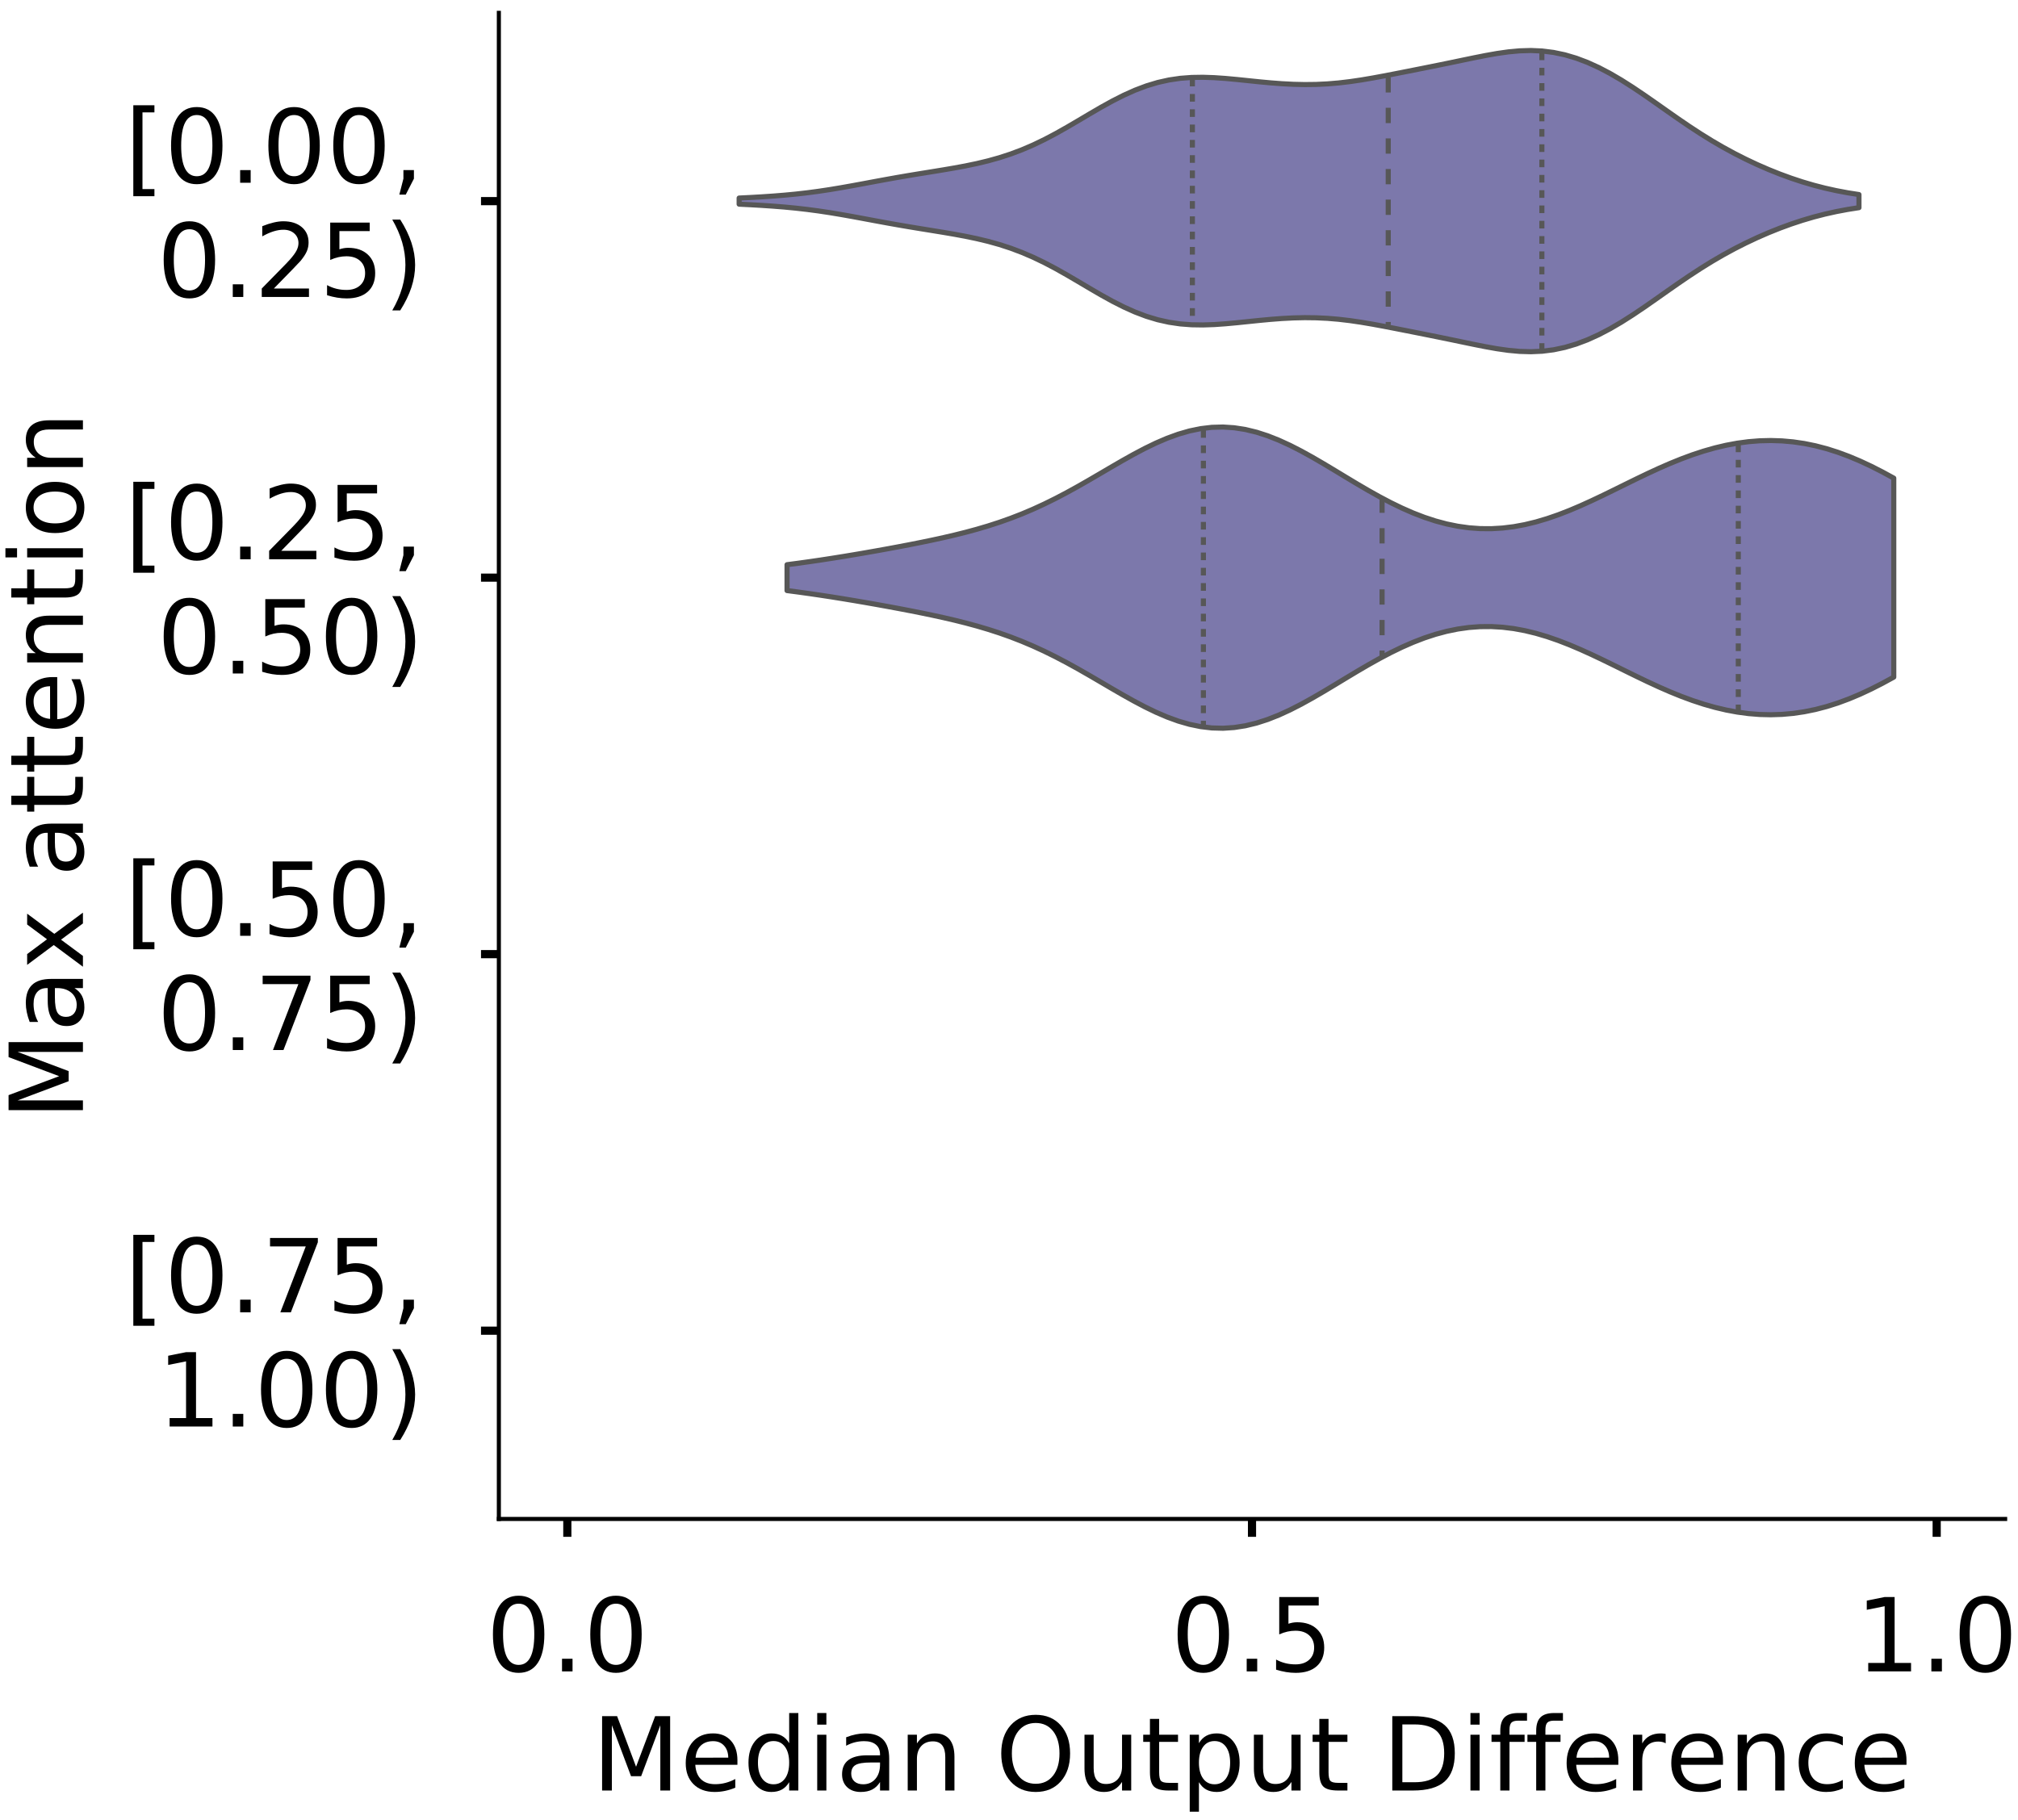 <?xml version="1.0" encoding="utf-8" standalone="no"?>
<!DOCTYPE svg PUBLIC "-//W3C//DTD SVG 1.1//EN"
  "http://www.w3.org/Graphics/SVG/1.1/DTD/svg11.dtd">
<!-- Created with matplotlib (https://matplotlib.org/) -->
<svg height="356.873pt" version="1.1" viewBox="0 0 395.663 356.873" width="395.663pt" xmlns="http://www.w3.org/2000/svg" xmlns:xlink="http://www.w3.org/1999/xlink">
 <defs>
  <style type="text/css">
*{stroke-linecap:butt;stroke-linejoin:round;}
  </style>
 </defs>
 <g id="figure_1">
  <g id="patch_1">
   <path d="M 0 356.873 
L 395.663 356.873 
L 395.663 -0 
L 0 -0 
z
" style="fill:#ffffff;"/>
  </g>
  <g id="axes_1">
   <g id="patch_2">
    <path d="M 97.81 297.853 
L 393.143 297.853 
L 393.143 2.52 
L 97.81 2.52 
z
" style="fill:#ffffff;"/>
   </g>
   <g id="PolyCollection_1">
    <defs>
     <path d="M 144.921 -316.836 
L 144.921 -318.037 
L 147.139 -318.147 
L 149.357 -318.274 
L 151.575 -318.423 
L 153.792 -318.601 
L 156.01 -318.813 
L 158.228 -319.065 
L 160.446 -319.358 
L 162.664 -319.692 
L 164.881 -320.06 
L 167.099 -320.454 
L 169.317 -320.864 
L 171.535 -321.278 
L 173.753 -321.686 
L 175.97 -322.082 
L 178.188 -322.462 
L 180.406 -322.827 
L 182.624 -323.185 
L 184.841 -323.546 
L 187.059 -323.924 
L 189.277 -324.334 
L 191.495 -324.795 
L 193.713 -325.326 
L 195.93 -325.945 
L 198.148 -326.666 
L 200.366 -327.501 
L 202.584 -328.454 
L 204.801 -329.522 
L 207.019 -330.691 
L 209.237 -331.941 
L 211.455 -333.241 
L 213.673 -334.556 
L 215.89 -335.845 
L 218.108 -337.071 
L 220.326 -338.196 
L 222.544 -339.189 
L 224.761 -340.028 
L 226.979 -340.697 
L 229.197 -341.192 
L 231.415 -341.517 
L 233.633 -341.686 
L 235.85 -341.72 
L 238.068 -341.645 
L 240.286 -341.491 
L 242.504 -341.286 
L 244.721 -341.057 
L 246.939 -340.829 
L 249.157 -340.623 
L 251.375 -340.455 
L 253.593 -340.34 
L 255.81 -340.291 
L 258.028 -340.316 
L 260.246 -340.422 
L 262.464 -340.608 
L 264.682 -340.87 
L 266.899 -341.196 
L 269.117 -341.572 
L 271.335 -341.982 
L 273.553 -342.41 
L 275.77 -342.847 
L 277.988 -343.286 
L 280.206 -343.728 
L 282.424 -344.176 
L 284.642 -344.632 
L 286.859 -345.094 
L 289.077 -345.553 
L 291.295 -345.992 
L 293.513 -346.385 
L 295.73 -346.7 
L 297.948 -346.905 
L 300.166 -346.97 
L 302.384 -346.871 
L 304.602 -346.591 
L 306.819 -346.124 
L 309.037 -345.469 
L 311.255 -344.632 
L 313.473 -343.626 
L 315.69 -342.464 
L 317.908 -341.167 
L 320.126 -339.758 
L 322.344 -338.266 
L 324.562 -336.722 
L 326.779 -335.158 
L 328.997 -333.606 
L 331.215 -332.095 
L 333.433 -330.645 
L 335.65 -329.27 
L 337.868 -327.979 
L 340.086 -326.772 
L 342.304 -325.647 
L 344.522 -324.603 
L 346.739 -323.637 
L 348.957 -322.748 
L 351.175 -321.937 
L 353.393 -321.204 
L 355.611 -320.552 
L 357.828 -319.98 
L 360.046 -319.488 
L 362.264 -319.07 
L 364.482 -318.721 
L 364.482 -316.152 
L 364.482 -316.152 
L 362.264 -315.803 
L 360.046 -315.386 
L 357.828 -314.893 
L 355.611 -314.321 
L 353.393 -313.669 
L 351.175 -312.937 
L 348.957 -312.125 
L 346.739 -311.236 
L 344.522 -310.27 
L 342.304 -309.226 
L 340.086 -308.102 
L 337.868 -306.895 
L 335.65 -305.603 
L 333.433 -304.228 
L 331.215 -302.778 
L 328.997 -301.267 
L 326.779 -299.716 
L 324.562 -298.152 
L 322.344 -296.607 
L 320.126 -295.115 
L 317.908 -293.706 
L 315.69 -292.409 
L 313.473 -291.248 
L 311.255 -290.241 
L 309.037 -289.405 
L 306.819 -288.75 
L 304.602 -288.282 
L 302.384 -288.003 
L 300.166 -287.903 
L 297.948 -287.968 
L 295.73 -288.173 
L 293.513 -288.489 
L 291.295 -288.881 
L 289.077 -289.32 
L 286.859 -289.779 
L 284.642 -290.241 
L 282.424 -290.697 
L 280.206 -291.145 
L 277.988 -291.587 
L 275.77 -292.027 
L 273.553 -292.463 
L 271.335 -292.892 
L 269.117 -293.301 
L 266.899 -293.677 
L 264.682 -294.004 
L 262.464 -294.265 
L 260.246 -294.452 
L 258.028 -294.557 
L 255.81 -294.583 
L 253.593 -294.533 
L 251.375 -294.418 
L 249.157 -294.25 
L 246.939 -294.044 
L 244.721 -293.816 
L 242.504 -293.588 
L 240.286 -293.383 
L 238.068 -293.228 
L 235.85 -293.154 
L 233.633 -293.188 
L 231.415 -293.357 
L 229.197 -293.682 
L 226.979 -294.176 
L 224.761 -294.845 
L 222.544 -295.684 
L 220.326 -296.678 
L 218.108 -297.803 
L 215.89 -299.028 
L 213.673 -300.318 
L 211.455 -301.632 
L 209.237 -302.932 
L 207.019 -304.182 
L 204.801 -305.352 
L 202.584 -306.419 
L 200.366 -307.373 
L 198.148 -308.208 
L 195.93 -308.929 
L 193.713 -309.547 
L 191.495 -310.078 
L 189.277 -310.54 
L 187.059 -310.95 
L 184.841 -311.327 
L 182.624 -311.688 
L 180.406 -312.046 
L 178.188 -312.412 
L 175.97 -312.791 
L 173.753 -313.187 
L 171.535 -313.595 
L 169.317 -314.009 
L 167.099 -314.419 
L 164.881 -314.813 
L 162.664 -315.181 
L 160.446 -315.515 
L 158.228 -315.808 
L 156.01 -316.06 
L 153.792 -316.273 
L 151.575 -316.45 
L 149.357 -316.599 
L 147.139 -316.726 
L 144.921 -316.836 
z
" id="m2e3655dee4" style="stroke:#575757;"/>
    </defs>
    <g clip-path="url(#paaac277305)">
     <use style="fill:#7c78ab;stroke:#575757;" x="0" xlink:href="#m2e3655dee4" y="356.873"/>
    </g>
   </g>
   <g id="PolyCollection_2">
    <defs>
     <path d="M 154.312 -241.065 
L 154.312 -246.142 
L 156.504 -246.428 
L 158.696 -246.733 
L 160.887 -247.053 
L 163.079 -247.39 
L 165.271 -247.74 
L 167.463 -248.103 
L 169.655 -248.478 
L 171.847 -248.863 
L 174.039 -249.258 
L 176.23 -249.665 
L 178.422 -250.085 
L 180.614 -250.52 
L 182.806 -250.974 
L 184.998 -251.452 
L 187.19 -251.962 
L 189.382 -252.51 
L 191.573 -253.103 
L 193.765 -253.751 
L 195.957 -254.46 
L 198.149 -255.238 
L 200.341 -256.09 
L 202.533 -257.018 
L 204.724 -258.025 
L 206.916 -259.106 
L 209.108 -260.255 
L 211.3 -261.463 
L 213.492 -262.716 
L 215.684 -263.995 
L 217.876 -265.281 
L 220.067 -266.55 
L 222.259 -267.776 
L 224.451 -268.934 
L 226.643 -269.996 
L 228.835 -270.937 
L 231.027 -271.734 
L 233.219 -272.367 
L 235.41 -272.819 
L 237.602 -273.078 
L 239.794 -273.137 
L 241.986 -272.993 
L 244.178 -272.652 
L 246.37 -272.121 
L 248.562 -271.413 
L 250.753 -270.545 
L 252.945 -269.54 
L 255.137 -268.419 
L 257.329 -267.208 
L 259.521 -265.932 
L 261.713 -264.618 
L 263.904 -263.292 
L 266.096 -261.976 
L 268.288 -260.694 
L 270.48 -259.467 
L 272.672 -258.313 
L 274.864 -257.249 
L 277.056 -256.287 
L 279.247 -255.441 
L 281.439 -254.72 
L 283.631 -254.132 
L 285.823 -253.683 
L 288.015 -253.377 
L 290.207 -253.215 
L 292.399 -253.199 
L 294.59 -253.327 
L 296.782 -253.595 
L 298.974 -253.999 
L 301.166 -254.53 
L 303.358 -255.181 
L 305.55 -255.938 
L 307.742 -256.79 
L 309.933 -257.722 
L 312.125 -258.718 
L 314.317 -259.759 
L 316.509 -260.83 
L 318.701 -261.911 
L 320.893 -262.986 
L 323.084 -264.037 
L 325.276 -265.048 
L 327.468 -266.004 
L 329.66 -266.892 
L 331.852 -267.701 
L 334.044 -268.421 
L 336.236 -269.043 
L 338.427 -269.561 
L 340.619 -269.969 
L 342.811 -270.262 
L 345.003 -270.437 
L 347.195 -270.49 
L 349.387 -270.42 
L 351.579 -270.224 
L 353.77 -269.903 
L 355.962 -269.455 
L 358.154 -268.882 
L 360.346 -268.186 
L 362.538 -267.374 
L 364.73 -266.45 
L 366.922 -265.425 
L 369.113 -264.308 
L 371.305 -263.113 
L 371.305 -224.093 
L 371.305 -224.093 
L 369.113 -222.899 
L 366.922 -221.782 
L 364.73 -220.756 
L 362.538 -219.833 
L 360.346 -219.02 
L 358.154 -218.325 
L 355.962 -217.752 
L 353.77 -217.304 
L 351.579 -216.982 
L 349.387 -216.787 
L 347.195 -216.717 
L 345.003 -216.77 
L 342.811 -216.945 
L 340.619 -217.238 
L 338.427 -217.646 
L 336.236 -218.164 
L 334.044 -218.786 
L 331.852 -219.506 
L 329.66 -220.315 
L 327.468 -221.203 
L 325.276 -222.159 
L 323.084 -223.17 
L 320.893 -224.221 
L 318.701 -225.295 
L 316.509 -226.377 
L 314.317 -227.447 
L 312.125 -228.489 
L 309.933 -229.484 
L 307.742 -230.416 
L 305.55 -231.268 
L 303.358 -232.026 
L 301.166 -232.676 
L 298.974 -233.208 
L 296.782 -233.612 
L 294.59 -233.88 
L 292.399 -234.008 
L 290.207 -233.992 
L 288.015 -233.83 
L 285.823 -233.524 
L 283.631 -233.074 
L 281.439 -232.486 
L 279.247 -231.765 
L 277.056 -230.919 
L 274.864 -229.958 
L 272.672 -228.894 
L 270.48 -227.739 
L 268.288 -226.512 
L 266.096 -225.231 
L 263.904 -223.915 
L 261.713 -222.588 
L 259.521 -221.274 
L 257.329 -219.999 
L 255.137 -218.788 
L 252.945 -217.667 
L 250.753 -216.661 
L 248.562 -215.794 
L 246.37 -215.086 
L 244.178 -214.555 
L 241.986 -214.213 
L 239.794 -214.07 
L 237.602 -214.129 
L 235.41 -214.388 
L 233.219 -214.839 
L 231.027 -215.472 
L 228.835 -216.27 
L 226.643 -217.211 
L 224.451 -218.273 
L 222.259 -219.431 
L 220.067 -220.657 
L 217.876 -221.925 
L 215.684 -223.211 
L 213.492 -224.491 
L 211.3 -225.743 
L 209.108 -226.951 
L 206.916 -228.101 
L 204.724 -229.182 
L 202.533 -230.188 
L 200.341 -231.117 
L 198.149 -231.969 
L 195.957 -232.747 
L 193.765 -233.456 
L 191.573 -234.104 
L 189.382 -234.697 
L 187.19 -235.245 
L 184.998 -235.754 
L 182.806 -236.233 
L 180.614 -236.687 
L 178.422 -237.122 
L 176.23 -237.541 
L 174.039 -237.948 
L 171.847 -238.344 
L 169.655 -238.729 
L 167.463 -239.104 
L 165.271 -239.467 
L 163.079 -239.817 
L 160.887 -240.153 
L 158.696 -240.474 
L 156.504 -240.778 
L 154.312 -241.065 
z
" id="m43dad5025e" style="stroke:#575757;"/>
    </defs>
    <g clip-path="url(#paaac277305)">
     <use style="fill:#7c78ab;stroke:#575757;" x="0" xlink:href="#m43dad5025e" y="356.873"/>
    </g>
   </g>
   <g id="patch_3">
    <path clip-path="url(#paaac277305)" d="M 111.234 39.437 
L 111.234 39.437 
L 111.234 39.437 
L 111.234 39.437 
z
" style="fill:#7c78ab;stroke:#575757;stroke-linejoin:miter;stroke-width:0.5;"/>
   </g>
   <g id="matplotlib.axis_1">
    <g id="xtick_1">
     <g id="line2d_1">
      <defs>
       <path d="M 0 0 
L 0 3.5 
" id="mdca4310aa0" style="stroke:#000000;stroke-width:1.6;"/>
      </defs>
      <g>
       <use style="stroke:#000000;stroke-width:1.6;" x="111.234" xlink:href="#mdca4310aa0" y="297.853"/>
      </g>
     </g>
     <g id="text_1">
      <!-- 0.0 -->
      <defs>
       <path d="M 31.781 66.406 
Q 24.172 66.406 20.328 58.906 
Q 16.5 51.422 16.5 36.375 
Q 16.5 21.391 20.328 13.891 
Q 24.172 6.391 31.781 6.391 
Q 39.453 6.391 43.281 13.891 
Q 47.125 21.391 47.125 36.375 
Q 47.125 51.422 43.281 58.906 
Q 39.453 66.406 31.781 66.406 
z
M 31.781 74.219 
Q 44.047 74.219 50.516 64.516 
Q 56.984 54.828 56.984 36.375 
Q 56.984 17.969 50.516 8.266 
Q 44.047 -1.422 31.781 -1.422 
Q 19.531 -1.422 13.062 8.266 
Q 6.594 17.969 6.594 36.375 
Q 6.594 54.828 13.062 64.516 
Q 19.531 74.219 31.781 74.219 
z
" id="DejaVuSans-48"/>
       <path d="M 10.688 12.406 
L 21 12.406 
L 21 0 
L 10.688 0 
z
" id="DejaVuSans-46"/>
      </defs>
      <g transform="translate(95.331 327.75)scale(0.2 -0.2)">
       <use xlink:href="#DejaVuSans-48"/>
       <use x="63.623" xlink:href="#DejaVuSans-46"/>
       <use x="95.41" xlink:href="#DejaVuSans-48"/>
      </g>
     </g>
    </g>
    <g id="xtick_2">
     <g id="line2d_2">
      <g>
       <use style="stroke:#000000;stroke-width:1.6;" x="245.477" xlink:href="#mdca4310aa0" y="297.853"/>
      </g>
     </g>
     <g id="text_2">
      <!-- 0.5 -->
      <defs>
       <path d="M 10.797 72.906 
L 49.516 72.906 
L 49.516 64.594 
L 19.828 64.594 
L 19.828 46.734 
Q 21.969 47.469 24.109 47.828 
Q 26.266 48.188 28.422 48.188 
Q 40.625 48.188 47.75 41.5 
Q 54.891 34.812 54.891 23.391 
Q 54.891 11.625 47.562 5.094 
Q 40.234 -1.422 26.906 -1.422 
Q 22.312 -1.422 17.547 -0.641 
Q 12.797 0.141 7.719 1.703 
L 7.719 11.625 
Q 12.109 9.234 16.797 8.062 
Q 21.484 6.891 26.703 6.891 
Q 35.156 6.891 40.078 11.328 
Q 45.016 15.766 45.016 23.391 
Q 45.016 31 40.078 35.438 
Q 35.156 39.891 26.703 39.891 
Q 22.75 39.891 18.812 39.016 
Q 14.891 38.141 10.797 36.281 
z
" id="DejaVuSans-53"/>
      </defs>
      <g transform="translate(229.574 327.75)scale(0.2 -0.2)">
       <use xlink:href="#DejaVuSans-48"/>
       <use x="63.623" xlink:href="#DejaVuSans-46"/>
       <use x="95.41" xlink:href="#DejaVuSans-53"/>
      </g>
     </g>
    </g>
    <g id="xtick_3">
     <g id="line2d_3">
      <g>
       <use style="stroke:#000000;stroke-width:1.6;" x="379.719" xlink:href="#mdca4310aa0" y="297.853"/>
      </g>
     </g>
     <g id="text_3">
      <!-- 1.0 -->
      <defs>
       <path d="M 12.406 8.297 
L 28.516 8.297 
L 28.516 63.922 
L 10.984 60.406 
L 10.984 69.391 
L 28.422 72.906 
L 38.281 72.906 
L 38.281 8.297 
L 54.391 8.297 
L 54.391 0 
L 12.406 0 
z
" id="DejaVuSans-49"/>
      </defs>
      <g transform="translate(363.816 327.75)scale(0.2 -0.2)">
       <use xlink:href="#DejaVuSans-49"/>
       <use x="63.623" xlink:href="#DejaVuSans-46"/>
       <use x="95.41" xlink:href="#DejaVuSans-48"/>
      </g>
     </g>
    </g>
    <g id="text_4">
     <!-- Median Output Difference -->
     <defs>
      <path d="M 9.812 72.906 
L 24.516 72.906 
L 43.109 23.297 
L 61.812 72.906 
L 76.516 72.906 
L 76.516 0 
L 66.891 0 
L 66.891 64.016 
L 48.094 14.016 
L 38.188 14.016 
L 19.391 64.016 
L 19.391 0 
L 9.812 0 
z
" id="DejaVuSans-77"/>
      <path d="M 56.203 29.594 
L 56.203 25.203 
L 14.891 25.203 
Q 15.484 15.922 20.484 11.062 
Q 25.484 6.203 34.422 6.203 
Q 39.594 6.203 44.453 7.469 
Q 49.312 8.734 54.109 11.281 
L 54.109 2.781 
Q 49.266 0.734 44.188 -0.344 
Q 39.109 -1.422 33.891 -1.422 
Q 20.797 -1.422 13.156 6.188 
Q 5.516 13.812 5.516 26.812 
Q 5.516 40.234 12.766 48.109 
Q 20.016 56 32.328 56 
Q 43.359 56 49.781 48.891 
Q 56.203 41.797 56.203 29.594 
z
M 47.219 32.234 
Q 47.125 39.594 43.094 43.984 
Q 39.062 48.391 32.422 48.391 
Q 24.906 48.391 20.391 44.141 
Q 15.875 39.891 15.188 32.172 
z
" id="DejaVuSans-101"/>
      <path d="M 45.406 46.391 
L 45.406 75.984 
L 54.391 75.984 
L 54.391 0 
L 45.406 0 
L 45.406 8.203 
Q 42.578 3.328 38.25 0.953 
Q 33.938 -1.422 27.875 -1.422 
Q 17.969 -1.422 11.734 6.484 
Q 5.516 14.406 5.516 27.297 
Q 5.516 40.188 11.734 48.094 
Q 17.969 56 27.875 56 
Q 33.938 56 38.25 53.625 
Q 42.578 51.266 45.406 46.391 
z
M 14.797 27.297 
Q 14.797 17.391 18.875 11.75 
Q 22.953 6.109 30.078 6.109 
Q 37.203 6.109 41.297 11.75 
Q 45.406 17.391 45.406 27.297 
Q 45.406 37.203 41.297 42.844 
Q 37.203 48.484 30.078 48.484 
Q 22.953 48.484 18.875 42.844 
Q 14.797 37.203 14.797 27.297 
z
" id="DejaVuSans-100"/>
      <path d="M 9.422 54.688 
L 18.406 54.688 
L 18.406 0 
L 9.422 0 
z
M 9.422 75.984 
L 18.406 75.984 
L 18.406 64.594 
L 9.422 64.594 
z
" id="DejaVuSans-105"/>
      <path d="M 34.281 27.484 
Q 23.391 27.484 19.188 25 
Q 14.984 22.516 14.984 16.5 
Q 14.984 11.719 18.141 8.906 
Q 21.297 6.109 26.703 6.109 
Q 34.188 6.109 38.703 11.406 
Q 43.219 16.703 43.219 25.484 
L 43.219 27.484 
z
M 52.203 31.203 
L 52.203 0 
L 43.219 0 
L 43.219 8.297 
Q 40.141 3.328 35.547 0.953 
Q 30.953 -1.422 24.312 -1.422 
Q 15.922 -1.422 10.953 3.297 
Q 6 8.016 6 15.922 
Q 6 25.141 12.172 29.828 
Q 18.359 34.516 30.609 34.516 
L 43.219 34.516 
L 43.219 35.406 
Q 43.219 41.609 39.141 45 
Q 35.062 48.391 27.688 48.391 
Q 23 48.391 18.547 47.266 
Q 14.109 46.141 10.016 43.891 
L 10.016 52.203 
Q 14.938 54.109 19.578 55.047 
Q 24.219 56 28.609 56 
Q 40.484 56 46.344 49.844 
Q 52.203 43.703 52.203 31.203 
z
" id="DejaVuSans-97"/>
      <path d="M 54.891 33.016 
L 54.891 0 
L 45.906 0 
L 45.906 32.719 
Q 45.906 40.484 42.875 44.328 
Q 39.844 48.188 33.797 48.188 
Q 26.516 48.188 22.312 43.547 
Q 18.109 38.922 18.109 30.906 
L 18.109 0 
L 9.078 0 
L 9.078 54.688 
L 18.109 54.688 
L 18.109 46.188 
Q 21.344 51.125 25.703 53.562 
Q 30.078 56 35.797 56 
Q 45.219 56 50.047 50.172 
Q 54.891 44.344 54.891 33.016 
z
" id="DejaVuSans-110"/>
      <path id="DejaVuSans-32"/>
      <path d="M 39.406 66.219 
Q 28.656 66.219 22.328 58.203 
Q 16.016 50.203 16.016 36.375 
Q 16.016 22.609 22.328 14.594 
Q 28.656 6.594 39.406 6.594 
Q 50.141 6.594 56.422 14.594 
Q 62.703 22.609 62.703 36.375 
Q 62.703 50.203 56.422 58.203 
Q 50.141 66.219 39.406 66.219 
z
M 39.406 74.219 
Q 54.734 74.219 63.906 63.938 
Q 73.094 53.656 73.094 36.375 
Q 73.094 19.141 63.906 8.859 
Q 54.734 -1.422 39.406 -1.422 
Q 24.031 -1.422 14.812 8.828 
Q 5.609 19.094 5.609 36.375 
Q 5.609 53.656 14.812 63.938 
Q 24.031 74.219 39.406 74.219 
z
" id="DejaVuSans-79"/>
      <path d="M 8.5 21.578 
L 8.5 54.688 
L 17.484 54.688 
L 17.484 21.922 
Q 17.484 14.156 20.5 10.266 
Q 23.531 6.391 29.594 6.391 
Q 36.859 6.391 41.078 11.031 
Q 45.312 15.672 45.312 23.688 
L 45.312 54.688 
L 54.297 54.688 
L 54.297 0 
L 45.312 0 
L 45.312 8.406 
Q 42.047 3.422 37.719 1 
Q 33.406 -1.422 27.688 -1.422 
Q 18.266 -1.422 13.375 4.438 
Q 8.5 10.297 8.5 21.578 
z
M 31.109 56 
z
" id="DejaVuSans-117"/>
      <path d="M 18.312 70.219 
L 18.312 54.688 
L 36.812 54.688 
L 36.812 47.703 
L 18.312 47.703 
L 18.312 18.016 
Q 18.312 11.328 20.141 9.422 
Q 21.969 7.516 27.594 7.516 
L 36.812 7.516 
L 36.812 0 
L 27.594 0 
Q 17.188 0 13.234 3.875 
Q 9.281 7.766 9.281 18.016 
L 9.281 47.703 
L 2.688 47.703 
L 2.688 54.688 
L 9.281 54.688 
L 9.281 70.219 
z
" id="DejaVuSans-116"/>
      <path d="M 18.109 8.203 
L 18.109 -20.797 
L 9.078 -20.797 
L 9.078 54.688 
L 18.109 54.688 
L 18.109 46.391 
Q 20.953 51.266 25.266 53.625 
Q 29.594 56 35.594 56 
Q 45.562 56 51.781 48.094 
Q 58.016 40.188 58.016 27.297 
Q 58.016 14.406 51.781 6.484 
Q 45.562 -1.422 35.594 -1.422 
Q 29.594 -1.422 25.266 0.953 
Q 20.953 3.328 18.109 8.203 
z
M 48.688 27.297 
Q 48.688 37.203 44.609 42.844 
Q 40.531 48.484 33.406 48.484 
Q 26.266 48.484 22.188 42.844 
Q 18.109 37.203 18.109 27.297 
Q 18.109 17.391 22.188 11.75 
Q 26.266 6.109 33.406 6.109 
Q 40.531 6.109 44.609 11.75 
Q 48.688 17.391 48.688 27.297 
z
" id="DejaVuSans-112"/>
      <path d="M 19.672 64.797 
L 19.672 8.109 
L 31.594 8.109 
Q 46.688 8.109 53.688 14.938 
Q 60.688 21.781 60.688 36.531 
Q 60.688 51.172 53.688 57.984 
Q 46.688 64.797 31.594 64.797 
z
M 9.812 72.906 
L 30.078 72.906 
Q 51.266 72.906 61.172 64.094 
Q 71.094 55.281 71.094 36.531 
Q 71.094 17.672 61.125 8.828 
Q 51.172 0 30.078 0 
L 9.812 0 
z
" id="DejaVuSans-68"/>
      <path d="M 37.109 75.984 
L 37.109 68.5 
L 28.516 68.5 
Q 23.688 68.5 21.797 66.547 
Q 19.922 64.594 19.922 59.516 
L 19.922 54.688 
L 34.719 54.688 
L 34.719 47.703 
L 19.922 47.703 
L 19.922 0 
L 10.891 0 
L 10.891 47.703 
L 2.297 47.703 
L 2.297 54.688 
L 10.891 54.688 
L 10.891 58.5 
Q 10.891 67.625 15.141 71.797 
Q 19.391 75.984 28.609 75.984 
z
" id="DejaVuSans-102"/>
      <path d="M 41.109 46.297 
Q 39.594 47.172 37.812 47.578 
Q 36.031 48 33.891 48 
Q 26.266 48 22.188 43.047 
Q 18.109 38.094 18.109 28.812 
L 18.109 0 
L 9.078 0 
L 9.078 54.688 
L 18.109 54.688 
L 18.109 46.188 
Q 20.953 51.172 25.484 53.578 
Q 30.031 56 36.531 56 
Q 37.453 56 38.578 55.875 
Q 39.703 55.766 41.062 55.516 
z
" id="DejaVuSans-114"/>
      <path d="M 48.781 52.594 
L 48.781 44.188 
Q 44.969 46.297 41.141 47.344 
Q 37.312 48.391 33.406 48.391 
Q 24.656 48.391 19.812 42.844 
Q 14.984 37.312 14.984 27.297 
Q 14.984 17.281 19.812 11.734 
Q 24.656 6.203 33.406 6.203 
Q 37.312 6.203 41.141 7.25 
Q 44.969 8.297 48.781 10.406 
L 48.781 2.094 
Q 45.016 0.344 40.984 -0.531 
Q 36.969 -1.422 32.422 -1.422 
Q 20.062 -1.422 12.781 6.344 
Q 5.516 14.109 5.516 27.297 
Q 5.516 40.672 12.859 48.328 
Q 20.219 56 33.016 56 
Q 37.156 56 41.109 55.141 
Q 45.062 54.297 48.781 52.594 
z
" id="DejaVuSans-99"/>
     </defs>
     <g transform="translate(116.089 351.106)scale(0.2 -0.2)">
      <use xlink:href="#DejaVuSans-77"/>
      <use x="86.279" xlink:href="#DejaVuSans-101"/>
      <use x="147.803" xlink:href="#DejaVuSans-100"/>
      <use x="211.279" xlink:href="#DejaVuSans-105"/>
      <use x="239.062" xlink:href="#DejaVuSans-97"/>
      <use x="300.342" xlink:href="#DejaVuSans-110"/>
      <use x="363.721" xlink:href="#DejaVuSans-32"/>
      <use x="395.508" xlink:href="#DejaVuSans-79"/>
      <use x="474.219" xlink:href="#DejaVuSans-117"/>
      <use x="537.598" xlink:href="#DejaVuSans-116"/>
      <use x="576.807" xlink:href="#DejaVuSans-112"/>
      <use x="640.283" xlink:href="#DejaVuSans-117"/>
      <use x="703.662" xlink:href="#DejaVuSans-116"/>
      <use x="742.871" xlink:href="#DejaVuSans-32"/>
      <use x="774.658" xlink:href="#DejaVuSans-68"/>
      <use x="851.66" xlink:href="#DejaVuSans-105"/>
      <use x="879.443" xlink:href="#DejaVuSans-102"/>
      <use x="914.648" xlink:href="#DejaVuSans-102"/>
      <use x="949.854" xlink:href="#DejaVuSans-101"/>
      <use x="1011.377" xlink:href="#DejaVuSans-114"/>
      <use x="1052.459" xlink:href="#DejaVuSans-101"/>
      <use x="1113.982" xlink:href="#DejaVuSans-110"/>
      <use x="1177.361" xlink:href="#DejaVuSans-99"/>
      <use x="1232.342" xlink:href="#DejaVuSans-101"/>
     </g>
    </g>
   </g>
   <g id="matplotlib.axis_2">
    <g id="ytick_1">
     <g id="line2d_4">
      <defs>
       <path d="M 0 0 
L -3.5 0 
" id="m2f68da7217" style="stroke:#000000;stroke-width:1.6;"/>
      </defs>
      <g>
       <use style="stroke:#000000;stroke-width:1.6;" x="97.81" xlink:href="#m2f68da7217" y="39.437"/>
      </g>
     </g>
     <g id="text_5">
      <!-- [0.00, -->
      <defs>
       <path d="M 8.594 75.984 
L 29.297 75.984 
L 29.297 69 
L 17.578 69 
L 17.578 -6.203 
L 29.297 -6.203 
L 29.297 -13.188 
L 8.594 -13.188 
z
" id="DejaVuSans-91"/>
       <path d="M 11.719 12.406 
L 22.016 12.406 
L 22.016 4 
L 14.016 -11.625 
L 7.719 -11.625 
L 11.719 4 
z
" id="DejaVuSans-44"/>
      </defs>
      <g transform="translate(24.419 35.837)scale(0.2 -0.2)">
       <use xlink:href="#DejaVuSans-91"/>
       <use x="39.014" xlink:href="#DejaVuSans-48"/>
       <use x="102.637" xlink:href="#DejaVuSans-46"/>
       <use x="134.424" xlink:href="#DejaVuSans-48"/>
       <use x="198.047" xlink:href="#DejaVuSans-48"/>
       <use x="261.67" xlink:href="#DejaVuSans-44"/>
      </g>
      <!-- 0.25) -->
      <defs>
       <path d="M 19.188 8.297 
L 53.609 8.297 
L 53.609 0 
L 7.328 0 
L 7.328 8.297 
Q 12.938 14.109 22.625 23.891 
Q 32.328 33.688 34.812 36.531 
Q 39.547 41.844 41.422 45.531 
Q 43.312 49.219 43.312 52.781 
Q 43.312 58.594 39.234 62.25 
Q 35.156 65.922 28.609 65.922 
Q 23.969 65.922 18.812 64.312 
Q 13.672 62.703 7.812 59.422 
L 7.812 69.391 
Q 13.766 71.781 18.938 73 
Q 24.125 74.219 28.422 74.219 
Q 39.75 74.219 46.484 68.547 
Q 53.219 62.891 53.219 53.422 
Q 53.219 48.922 51.531 44.891 
Q 49.859 40.875 45.406 35.406 
Q 44.188 33.984 37.641 27.219 
Q 31.109 20.453 19.188 8.297 
z
" id="DejaVuSans-50"/>
       <path d="M 8.016 75.875 
L 15.828 75.875 
Q 23.141 64.359 26.781 53.312 
Q 30.422 42.281 30.422 31.391 
Q 30.422 20.453 26.781 9.375 
Q 23.141 -1.703 15.828 -13.188 
L 8.016 -13.188 
Q 14.5 -2 17.703 9.062 
Q 20.906 20.125 20.906 31.391 
Q 20.906 42.672 17.703 53.656 
Q 14.5 64.656 8.016 75.875 
z
" id="DejaVuSans-41"/>
      </defs>
      <g transform="translate(30.776 58.233)scale(0.2 -0.2)">
       <use xlink:href="#DejaVuSans-48"/>
       <use x="63.623" xlink:href="#DejaVuSans-46"/>
       <use x="95.41" xlink:href="#DejaVuSans-50"/>
       <use x="159.033" xlink:href="#DejaVuSans-53"/>
       <use x="222.656" xlink:href="#DejaVuSans-41"/>
      </g>
     </g>
    </g>
    <g id="ytick_2">
     <g id="line2d_5">
      <g>
       <use style="stroke:#000000;stroke-width:1.6;" x="97.81" xlink:href="#m2f68da7217" y="113.27"/>
      </g>
     </g>
     <g id="text_6">
      <!-- [0.25, -->
      <g transform="translate(24.419 109.671)scale(0.2 -0.2)">
       <use xlink:href="#DejaVuSans-91"/>
       <use x="39.014" xlink:href="#DejaVuSans-48"/>
       <use x="102.637" xlink:href="#DejaVuSans-46"/>
       <use x="134.424" xlink:href="#DejaVuSans-50"/>
       <use x="198.047" xlink:href="#DejaVuSans-53"/>
       <use x="261.67" xlink:href="#DejaVuSans-44"/>
      </g>
      <!-- 0.50) -->
      <g transform="translate(30.776 132.066)scale(0.2 -0.2)">
       <use xlink:href="#DejaVuSans-48"/>
       <use x="63.623" xlink:href="#DejaVuSans-46"/>
       <use x="95.41" xlink:href="#DejaVuSans-53"/>
       <use x="159.033" xlink:href="#DejaVuSans-48"/>
       <use x="222.656" xlink:href="#DejaVuSans-41"/>
      </g>
     </g>
    </g>
    <g id="ytick_3">
     <g id="line2d_6">
      <g>
       <use style="stroke:#000000;stroke-width:1.6;" x="97.81" xlink:href="#m2f68da7217" y="187.103"/>
      </g>
     </g>
     <g id="text_7">
      <!-- [0.50, -->
      <g transform="translate(24.419 183.504)scale(0.2 -0.2)">
       <use xlink:href="#DejaVuSans-91"/>
       <use x="39.014" xlink:href="#DejaVuSans-48"/>
       <use x="102.637" xlink:href="#DejaVuSans-46"/>
       <use x="134.424" xlink:href="#DejaVuSans-53"/>
       <use x="198.047" xlink:href="#DejaVuSans-48"/>
       <use x="261.67" xlink:href="#DejaVuSans-44"/>
      </g>
      <!-- 0.75) -->
      <defs>
       <path d="M 8.203 72.906 
L 55.078 72.906 
L 55.078 68.703 
L 28.609 0 
L 18.312 0 
L 43.219 64.594 
L 8.203 64.594 
z
" id="DejaVuSans-55"/>
      </defs>
      <g transform="translate(30.776 205.9)scale(0.2 -0.2)">
       <use xlink:href="#DejaVuSans-48"/>
       <use x="63.623" xlink:href="#DejaVuSans-46"/>
       <use x="95.41" xlink:href="#DejaVuSans-55"/>
       <use x="159.033" xlink:href="#DejaVuSans-53"/>
       <use x="222.656" xlink:href="#DejaVuSans-41"/>
      </g>
     </g>
    </g>
    <g id="ytick_4">
     <g id="line2d_7">
      <g>
       <use style="stroke:#000000;stroke-width:1.6;" x="97.81" xlink:href="#m2f68da7217" y="260.937"/>
      </g>
     </g>
     <g id="text_8">
      <!-- [0.75, -->
      <g transform="translate(24.419 257.337)scale(0.2 -0.2)">
       <use xlink:href="#DejaVuSans-91"/>
       <use x="39.014" xlink:href="#DejaVuSans-48"/>
       <use x="102.637" xlink:href="#DejaVuSans-46"/>
       <use x="134.424" xlink:href="#DejaVuSans-55"/>
       <use x="198.047" xlink:href="#DejaVuSans-53"/>
       <use x="261.67" xlink:href="#DejaVuSans-44"/>
      </g>
      <!-- 1.00) -->
      <g transform="translate(30.776 279.733)scale(0.2 -0.2)">
       <use xlink:href="#DejaVuSans-49"/>
       <use x="63.623" xlink:href="#DejaVuSans-46"/>
       <use x="95.41" xlink:href="#DejaVuSans-48"/>
       <use x="159.033" xlink:href="#DejaVuSans-48"/>
       <use x="222.656" xlink:href="#DejaVuSans-41"/>
      </g>
     </g>
    </g>
    <g id="text_9">
     <!-- Max attention -->
     <defs>
      <path d="M 54.891 54.688 
L 35.109 28.078 
L 55.906 0 
L 45.312 0 
L 29.391 21.484 
L 13.484 0 
L 2.875 0 
L 24.125 28.609 
L 4.688 54.688 
L 15.281 54.688 
L 29.781 35.203 
L 44.281 54.688 
z
" id="DejaVuSans-120"/>
      <path d="M 30.609 48.391 
Q 23.391 48.391 19.188 42.75 
Q 14.984 37.109 14.984 27.297 
Q 14.984 17.484 19.156 11.844 
Q 23.344 6.203 30.609 6.203 
Q 37.797 6.203 41.984 11.859 
Q 46.188 17.531 46.188 27.297 
Q 46.188 37.016 41.984 42.703 
Q 37.797 48.391 30.609 48.391 
z
M 30.609 56 
Q 42.328 56 49.016 48.375 
Q 55.719 40.766 55.719 27.297 
Q 55.719 13.875 49.016 6.219 
Q 42.328 -1.422 30.609 -1.422 
Q 18.844 -1.422 12.172 6.219 
Q 5.516 13.875 5.516 27.297 
Q 5.516 40.766 12.172 48.375 
Q 18.844 56 30.609 56 
z
" id="DejaVuSans-111"/>
     </defs>
     <g transform="translate(16.26 219.654)rotate(-90)scale(0.2 -0.2)">
      <use xlink:href="#DejaVuSans-77"/>
      <use x="86.279" xlink:href="#DejaVuSans-97"/>
      <use x="147.559" xlink:href="#DejaVuSans-120"/>
      <use x="206.738" xlink:href="#DejaVuSans-32"/>
      <use x="238.525" xlink:href="#DejaVuSans-97"/>
      <use x="299.805" xlink:href="#DejaVuSans-116"/>
      <use x="339.014" xlink:href="#DejaVuSans-116"/>
      <use x="378.223" xlink:href="#DejaVuSans-101"/>
      <use x="439.746" xlink:href="#DejaVuSans-110"/>
      <use x="503.125" xlink:href="#DejaVuSans-116"/>
      <use x="542.334" xlink:href="#DejaVuSans-105"/>
      <use x="570.117" xlink:href="#DejaVuSans-111"/>
      <use x="631.299" xlink:href="#DejaVuSans-110"/>
     </g>
    </g>
   </g>
   <g id="line2d_8">
    <path clip-path="url(#paaac277305)" d="M 233.786 15.43 
L 233.786 63.443 
" style="fill:none;stroke:#575757;stroke-dasharray:1.5,1.5;stroke-dashoffset:0;"/>
   </g>
   <g id="line2d_9">
    <path clip-path="url(#paaac277305)" d="M 272.187 15.137 
L 272.187 63.736 
" style="fill:none;stroke:#575757;stroke-dasharray:3,3;stroke-dashoffset:0;"/>
   </g>
   <g id="line2d_10">
    <path clip-path="url(#paaac277305)" d="M 302.311 10.297 
L 302.311 68.576 
" style="fill:none;stroke:#575757;stroke-dasharray:1.5,1.5;stroke-dashoffset:0;"/>
   </g>
   <g id="line2d_11">
    <path clip-path="url(#paaac277305)" d="M 235.946 84.346 
L 235.946 142.194 
" style="fill:none;stroke:#575757;stroke-dasharray:1.5,1.5;stroke-dashoffset:0;"/>
   </g>
   <g id="line2d_12">
    <path clip-path="url(#paaac277305)" d="M 270.978 97.565 
L 270.978 128.975 
" style="fill:none;stroke:#575757;stroke-dasharray:3,3;stroke-dashoffset:0;"/>
   </g>
   <g id="line2d_13">
    <path clip-path="url(#paaac277305)" d="M 340.821 87.168 
L 340.821 139.372 
" style="fill:none;stroke:#575757;stroke-dasharray:1.5,1.5;stroke-dashoffset:0;"/>
   </g>
   <g id="patch_4">
    <path d="M 97.81 297.853 
L 97.81 2.52 
" style="fill:none;stroke:#000000;stroke-linecap:square;stroke-linejoin:miter;stroke-width:0.8;"/>
   </g>
   <g id="patch_5">
    <path d="M 97.81 297.853 
L 393.143 297.853 
" style="fill:none;stroke:#000000;stroke-linecap:square;stroke-linejoin:miter;stroke-width:0.8;"/>
   </g>
  </g>
 </g>
 <defs>
  <clipPath id="paaac277305">
   <rect height="295.333" width="295.333" x="97.81" y="2.52"/>
  </clipPath>
 </defs>
</svg>
